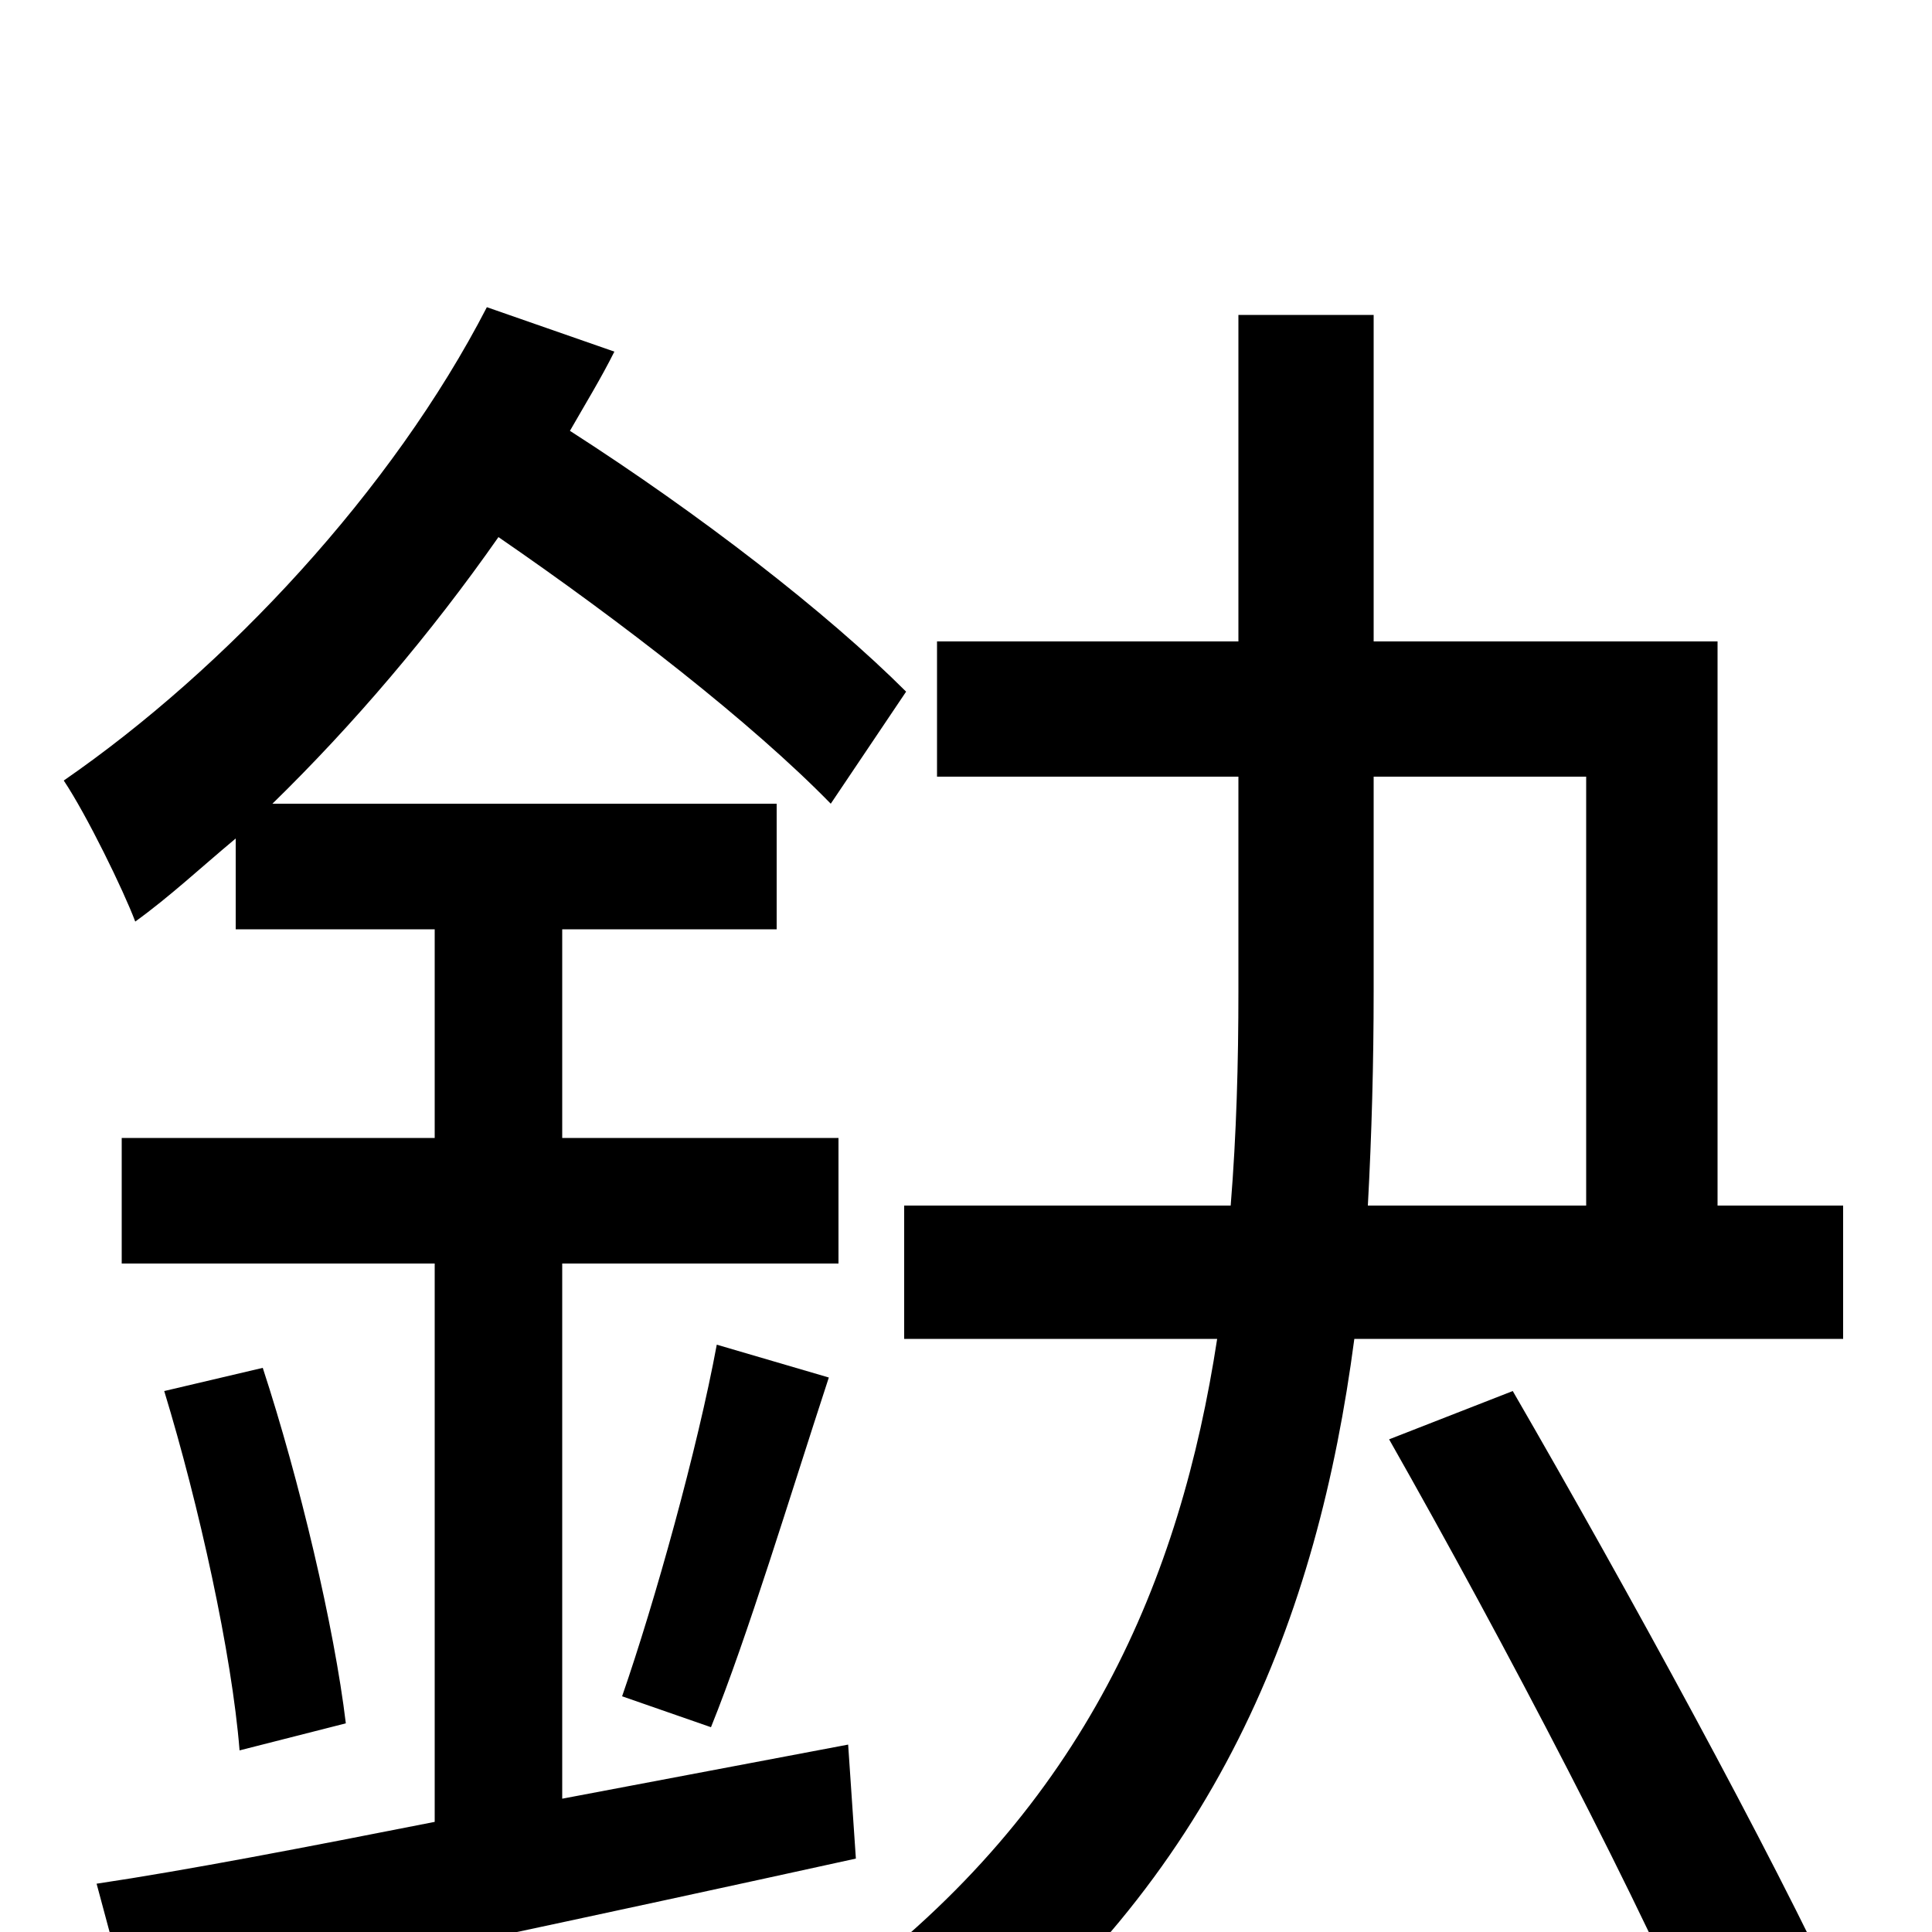 <svg xmlns="http://www.w3.org/2000/svg" viewBox="0 -1000 1000 1000">
	<path fill="#000000" d="M439 -97L291 -69V-346H434V-411H291V-519H402V-584H141C183 -625 223 -672 258 -722C322 -678 389 -626 430 -584L469 -642C428 -683 362 -734 295 -777C303 -791 311 -804 318 -818L252 -841C203 -746 117 -654 33 -596C45 -578 64 -539 70 -523C88 -536 104 -551 122 -566V-519H225V-411H63V-346H225V-57C159 -44 97 -32 50 -25L68 42C170 21 311 -9 443 -38ZM85 -280C103 -221 120 -144 124 -94L179 -108C173 -158 155 -234 136 -292ZM368 -106C387 -153 409 -226 429 -287L371 -304C361 -250 339 -171 322 -122ZM719 -255C778 -151 852 -10 885 70L954 39C917 -41 842 -178 783 -280ZM711 -598H821V-376H708C710 -413 711 -450 711 -487ZM889 -376V-668H711V-837H641V-668H485V-598H641V-487C641 -450 640 -413 637 -376H468V-307H630C611 -183 562 -65 436 29C453 40 479 64 490 80C630 -27 682 -163 701 -307H954V-376Z"/>
</svg>